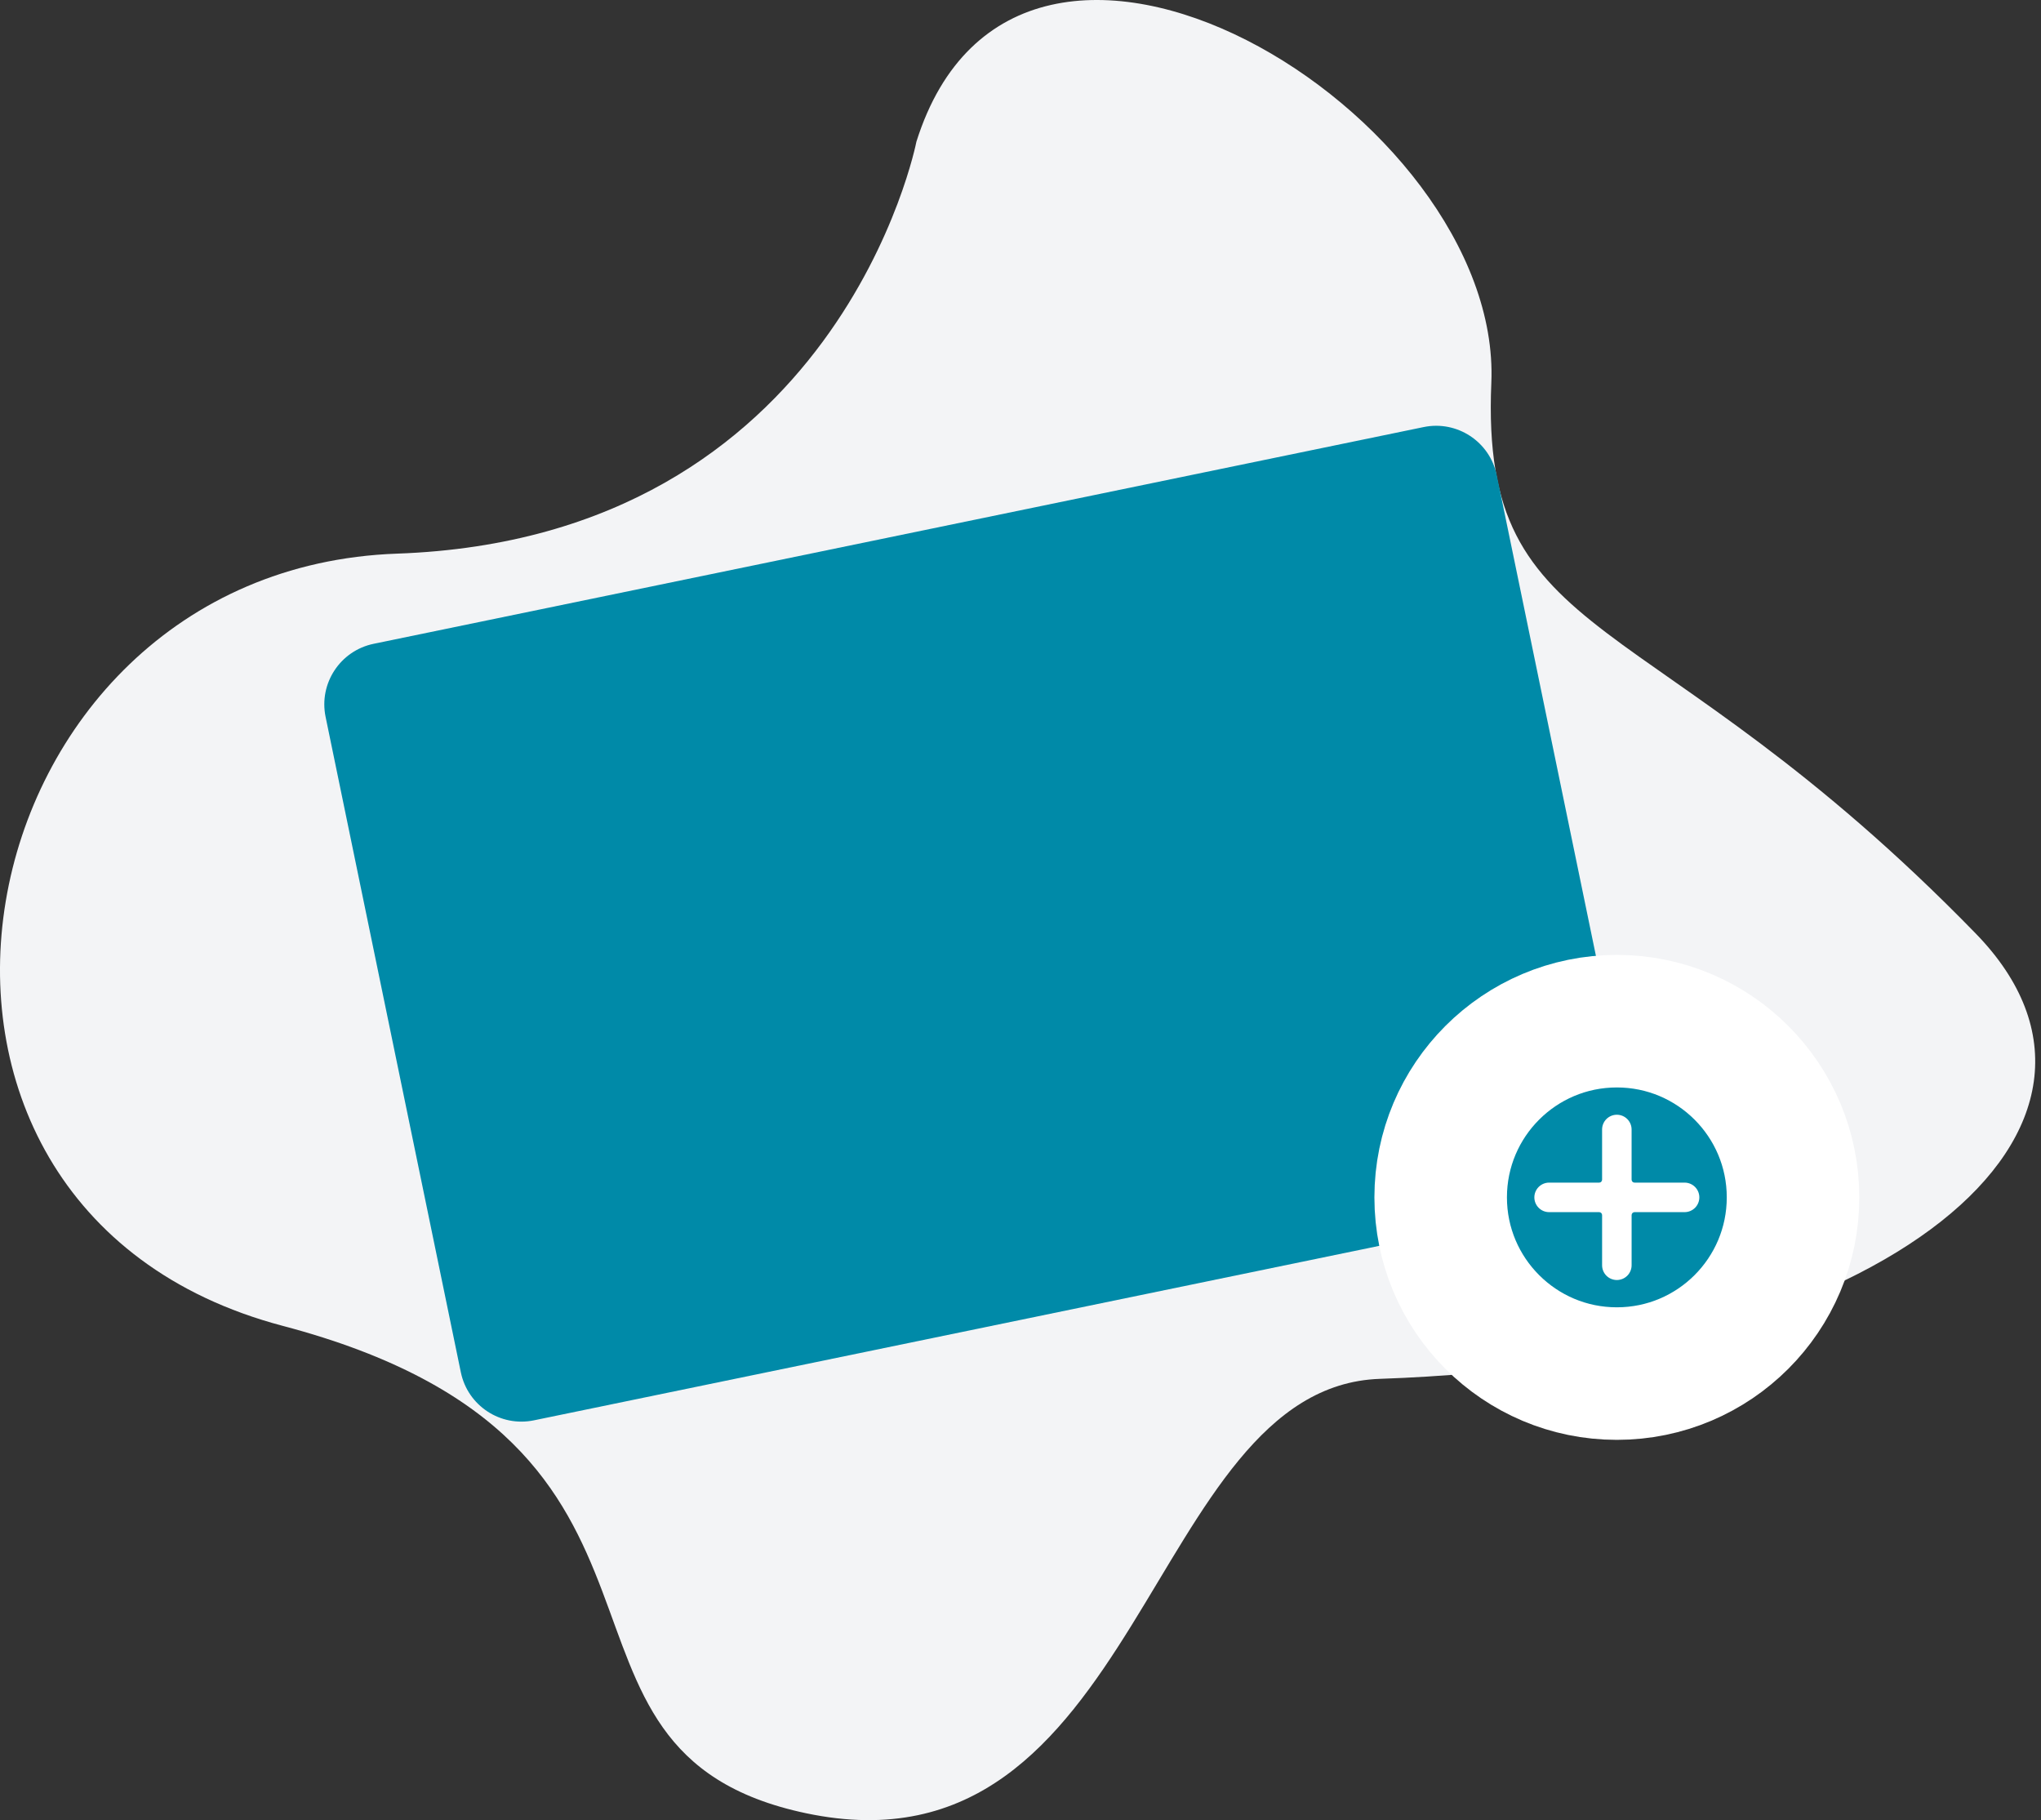 <svg width="231" height="206" viewBox="0 0 231 206" fill="none" xmlns="http://www.w3.org/2000/svg">
<rect x="0" y="0" width="231" height="206" fill="#333333" stroke="none"/>
<path d="M103.72 16.029C103.72 16.029 95.014 60.88 44.952 62.651C-5.109 64.424 -18.808 136.632 32.012 150.044C82.833 163.456 57.797 198.168 91.247 205.198C129.266 213.188 129.738 156.942 156.175 156.037C214.524 154.042 244.718 127.32 223.617 105.645C186.576 67.598 167.493 73.731 168.788 43.326C170.084 12.921 115.271 -20.611 103.72 16.029Z" fill="#F3F4F6"/>
<path d="M161.129 48.329L42.292 72.855C38.505 73.636 36.069 77.339 36.851 81.125L52.157 155.291C52.939 159.078 56.642 161.513 60.428 160.732L179.265 136.206C183.051 135.425 185.487 131.722 184.706 127.936L169.399 53.77C168.618 49.983 164.915 47.548 161.129 48.329Z" fill="#008AA8"/>
<path d="M182.995 155.441C194.008 155.441 202.935 146.513 202.935 135.501C202.935 124.488 194.008 115.561 182.995 115.561C171.983 115.561 163.055 124.488 163.055 135.501C163.055 146.513 171.983 155.441 182.995 155.441Z" fill="#008AA8" stroke="white" stroke-width="15" stroke-miterlimit="10"/>
<path d="M190.677 133.831H184.998C184.954 133.831 184.911 133.822 184.87 133.805C184.83 133.789 184.793 133.764 184.762 133.733C184.731 133.702 184.706 133.665 184.69 133.625C184.673 133.584 184.664 133.541 184.664 133.497V127.819C184.664 127.376 184.488 126.951 184.175 126.638C183.862 126.325 183.437 126.149 182.994 126.149C182.551 126.149 182.127 126.325 181.813 126.638C181.5 126.951 181.324 127.376 181.324 127.819V133.497C181.324 133.541 181.316 133.584 181.299 133.625C181.282 133.665 181.257 133.702 181.226 133.733C181.195 133.764 181.159 133.789 181.118 133.805C181.078 133.822 181.034 133.831 180.99 133.831H175.313C174.873 133.835 174.452 134.013 174.142 134.325C173.832 134.638 173.658 135.061 173.658 135.501C173.658 135.941 173.832 136.364 174.142 136.676C174.452 136.989 174.873 137.167 175.313 137.171H180.991C181.079 137.171 181.164 137.206 181.227 137.269C181.29 137.331 181.325 137.416 181.325 137.505V143.183C181.325 143.626 181.501 144.05 181.814 144.364C182.127 144.677 182.552 144.853 182.995 144.853C183.438 144.853 183.862 144.677 184.176 144.364C184.489 144.05 184.665 143.626 184.665 143.183V137.505C184.665 137.416 184.7 137.331 184.763 137.269C184.825 137.206 184.91 137.171 184.999 137.171H190.677C191.117 137.167 191.538 136.989 191.848 136.676C192.157 136.364 192.331 135.941 192.331 135.501C192.331 135.061 192.157 134.638 191.848 134.325C191.538 134.013 191.117 133.835 190.677 133.831Z" fill="white"/>
</svg>
